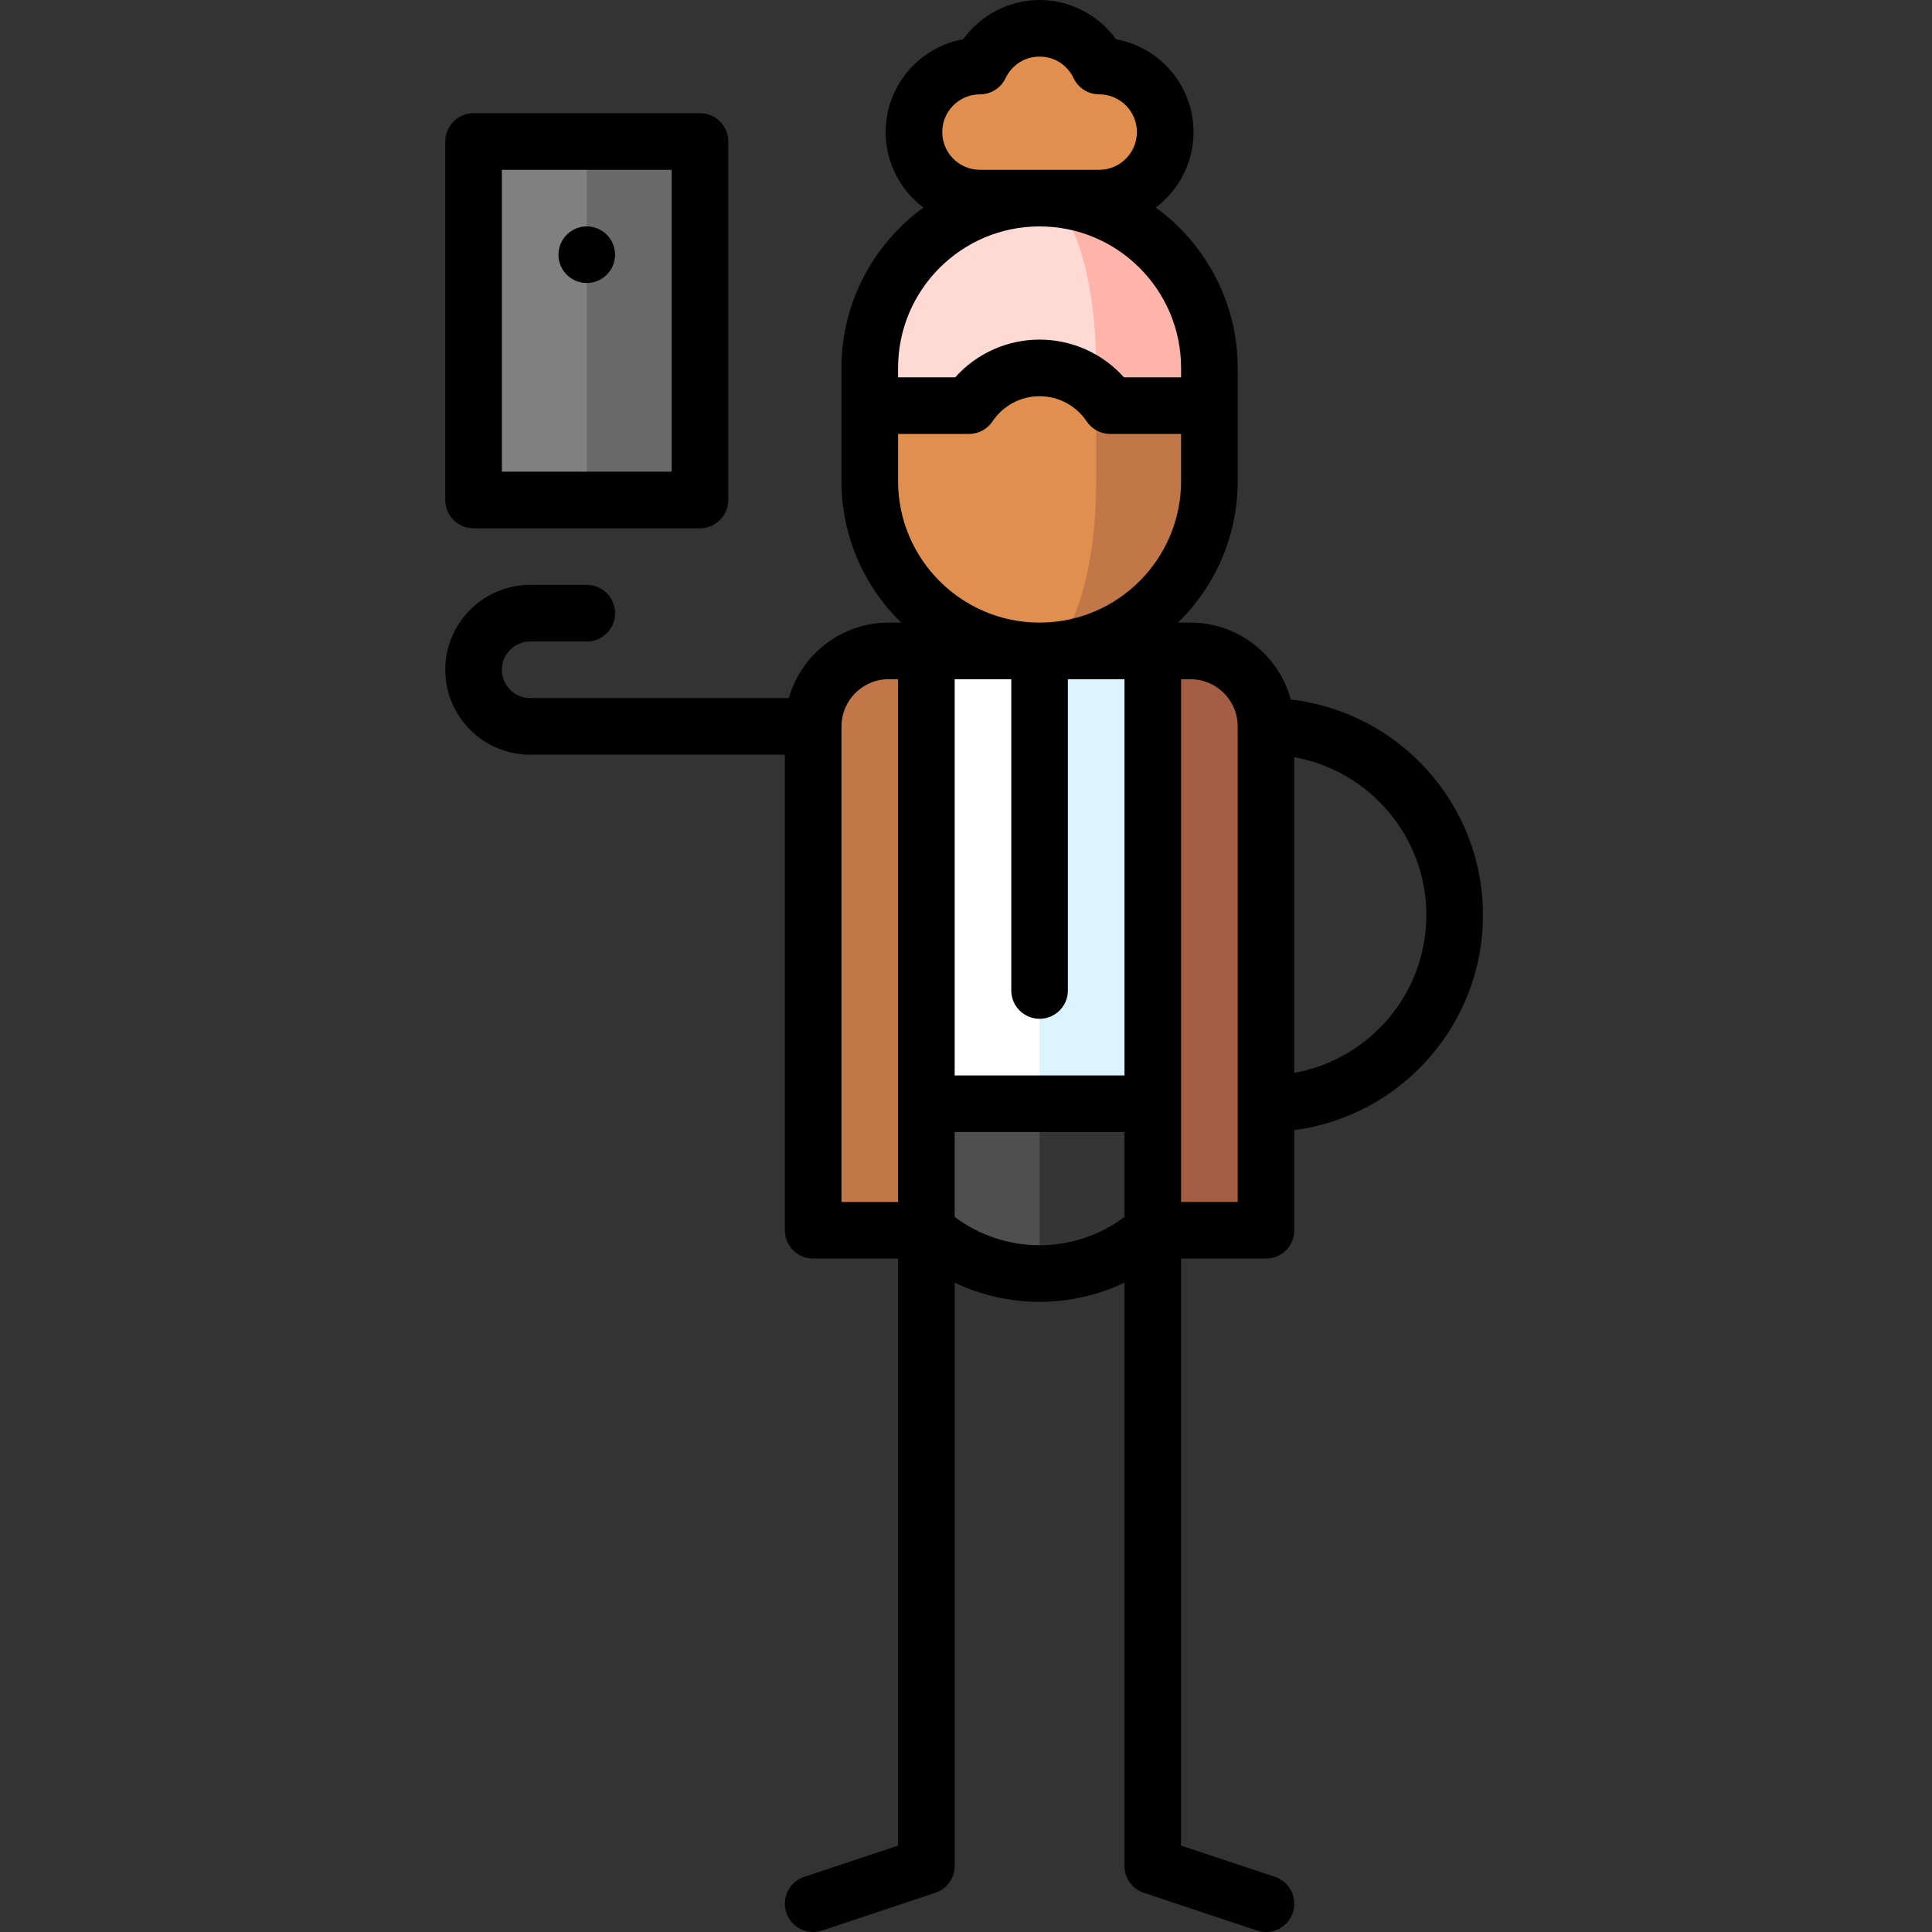 <svg height="512pt" viewBox="-118 0 512 512" width="512pt" xmlns="http://www.w3.org/2000/svg"><rect x="-118" y="0" width="512" height="512" fill="#333333" stroke="none"/><path d="m142.5 247.5 15 90c24.852 0 45-20.148 45-45zm0 0" fill="#353535"/><path d="m112.5 292.5c0 24.852 20.145 45 45 45v-90zm0 0" fill="#4f4f4f"/><path d="m187.5 172.5-30-.012-30 60.004 30 59.996 45 .012v-90zm0 0" fill="#dbf4ff"/><path d="m157.5 172.488-30 .012-15 30v90l45-.012zm0 0" fill="#fff"/><path d="m117.504 172.5c-11.043 0-20 8.953-20 20l-.004 133.535h30v-153.535zm0 0" fill="#c27749"/><path d="m197.5 172.5h-10v153.535h30v-133.535c0-11.047-8.953-20-20-20zm0 0" fill="#a45e43"/><path d="m157.5 52.5v101l45-46v-10c0-24.852-20.148-45-45-45zm0 0" fill="#ffb4a9"/><path d="m157.5 52.5c-24.855 0-45 20.148-45 45v10l60 46v-56c0-24.852-6.715-45-15-45zm0 0" fill="#ffd9d4"/><path d="m176.207 107.5c-1.051-1.574-2.301-3.004-3.707-4.262l-15 69.262c24.852 0 45-20.148 45-45v-20zm0 0" fill="#c27749"/><path d="m172.5 127.5v-24.262c-3.98-3.566-9.234-5.738-15-5.738-7.801 0-14.672 3.969-18.711 10h-26.289v20c0 24.852 20.145 45 45 45 8.285 0 15-20.148 15-45zm0 0" fill="#e18f4e"/><path d="m173.293 17.5c-2.812-5.906-8.816-10-15.793-10s-12.984 4.094-15.793 10c-9.664 0-17.5 7.836-17.5 17.5s7.836 17.5 17.5 17.5h31.586c9.664 0 17.5-7.836 17.5-17.5s-7.836-17.5-17.5-17.5zm0 0" fill="#e18f4e"/><path d="m37.5 37.5-20 50 20 45h30v-95zm0 0" fill="#696969"/><path d="m7.5 37.5h30v95h-30zm0 0" fill="#808080"/><path d="m217.5 333.535c4.141 0 7.5-3.359 7.5-7.5v-26.543c28.172-3.688 50-27.832 50-56.992 0-29.488-22.312-53.848-50.938-57.117-3.145-11.723-13.859-20.383-26.562-20.383h-3.309c9.746-9.539 15.809-22.82 15.809-37.5v-30c0-17.461-8.578-32.945-21.73-42.496 6.082-4.566 10.023-11.832 10.023-20.004 0-12.258-8.867-22.484-20.527-24.598-4.648-6.43-12.203-10.402-20.266-10.402-8.066 0-15.617 3.973-20.266 10.402-11.66 2.113-20.527 12.34-20.527 24.598 0 8.172 3.941 15.438 10.02 20.004-13.152 9.551-21.727 25.035-21.727 42.496v30c0 14.68 6.062 27.961 15.809 37.5h-3.309c-12.562 0-23.18 8.473-26.453 20h-68.547c-4.137 0-7.5-3.363-7.5-7.5s3.363-7.5 7.5-7.5h15c4.145 0 7.5-3.359 7.5-7.5 0-4.145-3.355-7.5-7.5-7.5h-15c-12.406 0-22.5 10.094-22.5 22.5s10.094 22.5 22.5 22.5h67.5v126.035c0 4.141 3.355 7.5 7.5 7.5h22.5v155.559l-24.871 8.289c-3.93 1.309-6.055 5.559-4.746 9.488 1.051 3.141 3.977 5.129 7.117 5.129.785 0 1.586-.125 2.371-.387l30-10c3.062-1.02 5.129-3.887 5.129-7.113v-154.574c6.973 3.312 14.641 5.074 22.5 5.074s15.527-1.766 22.5-5.074v154.574c0 3.227 2.062 6.094 5.129 7.113l30 10c.785.262 1.586.387 2.371.387 3.141 0 6.066-1.988 7.113-5.129 1.312-3.93-.812-8.18-4.742-9.488l-24.871-8.289v-155.559zm42.5-91.035c0 20.875-15.133 38.27-35 41.824v-83.648c19.867 3.555 35 20.949 35 41.824zm-50-50v126.035h-15v-138.535h2.5c6.891 0 12.5 5.605 12.5 12.5zm-75-12.5h15v82.488c0 4.141 3.355 7.5 7.5 7.5 4.141 0 7.5-3.359 7.5-7.5v-82.488h15v105h-45zm6.707-135c-5.516 0-10-4.484-10-10s4.484-10 10-10c2.895 0 5.527-1.664 6.77-4.277 1.684-3.531 5.137-5.723 9.023-5.723 3.883 0 7.34 2.191 9.02 5.723 1.242 2.613 3.879 4.277 6.773 4.277 5.512 0 10 4.484 10 10s-4.488 10-10 10zm15.793 15c20.676 0 37.5 16.82 37.5 37.5v2.5h-15.141c-5.652-6.324-13.746-10-22.359-10s-16.707 3.676-22.363 10h-15.137v-2.5c0-20.68 16.82-37.5 37.5-37.5zm-37.5 67.5v-12.5h18.789c2.504 0 4.84-1.25 6.234-3.328 2.797-4.18 7.461-6.672 12.477-6.672s9.68 2.492 12.477 6.672c1.395 2.078 3.73 3.328 6.23 3.328h18.793v12.5c0 20.625-16.738 37.41-37.344 37.496-.055 0-.105-.008-.156-.008-.055 0-.105.008-.156.008-20.605-.086-37.344-16.871-37.344-37.496zm-15 191.035v-126.035c0-6.895 5.605-12.5 12.5-12.5h2.5v138.535zm52.5 11.465c-8.16 0-16.035-2.648-22.5-7.504v-22.496h45v22.496c-6.469 4.855-14.34 7.504-22.5 7.504zm0 0"/><path d="m45 67.5c0 4.141-3.359 7.5-7.5 7.5s-7.5-3.359-7.5-7.5 3.359-7.5 7.5-7.5 7.5 3.359 7.5 7.5zm0 0"/><path d="m7.5 140h60c4.145 0 7.5-3.359 7.5-7.5v-95c0-4.145-3.355-7.5-7.5-7.5h-60c-4.145 0-7.5 3.355-7.5 7.5v95c0 4.141 3.355 7.5 7.5 7.5zm7.5-95h45v80h-45zm0 0"/></svg>